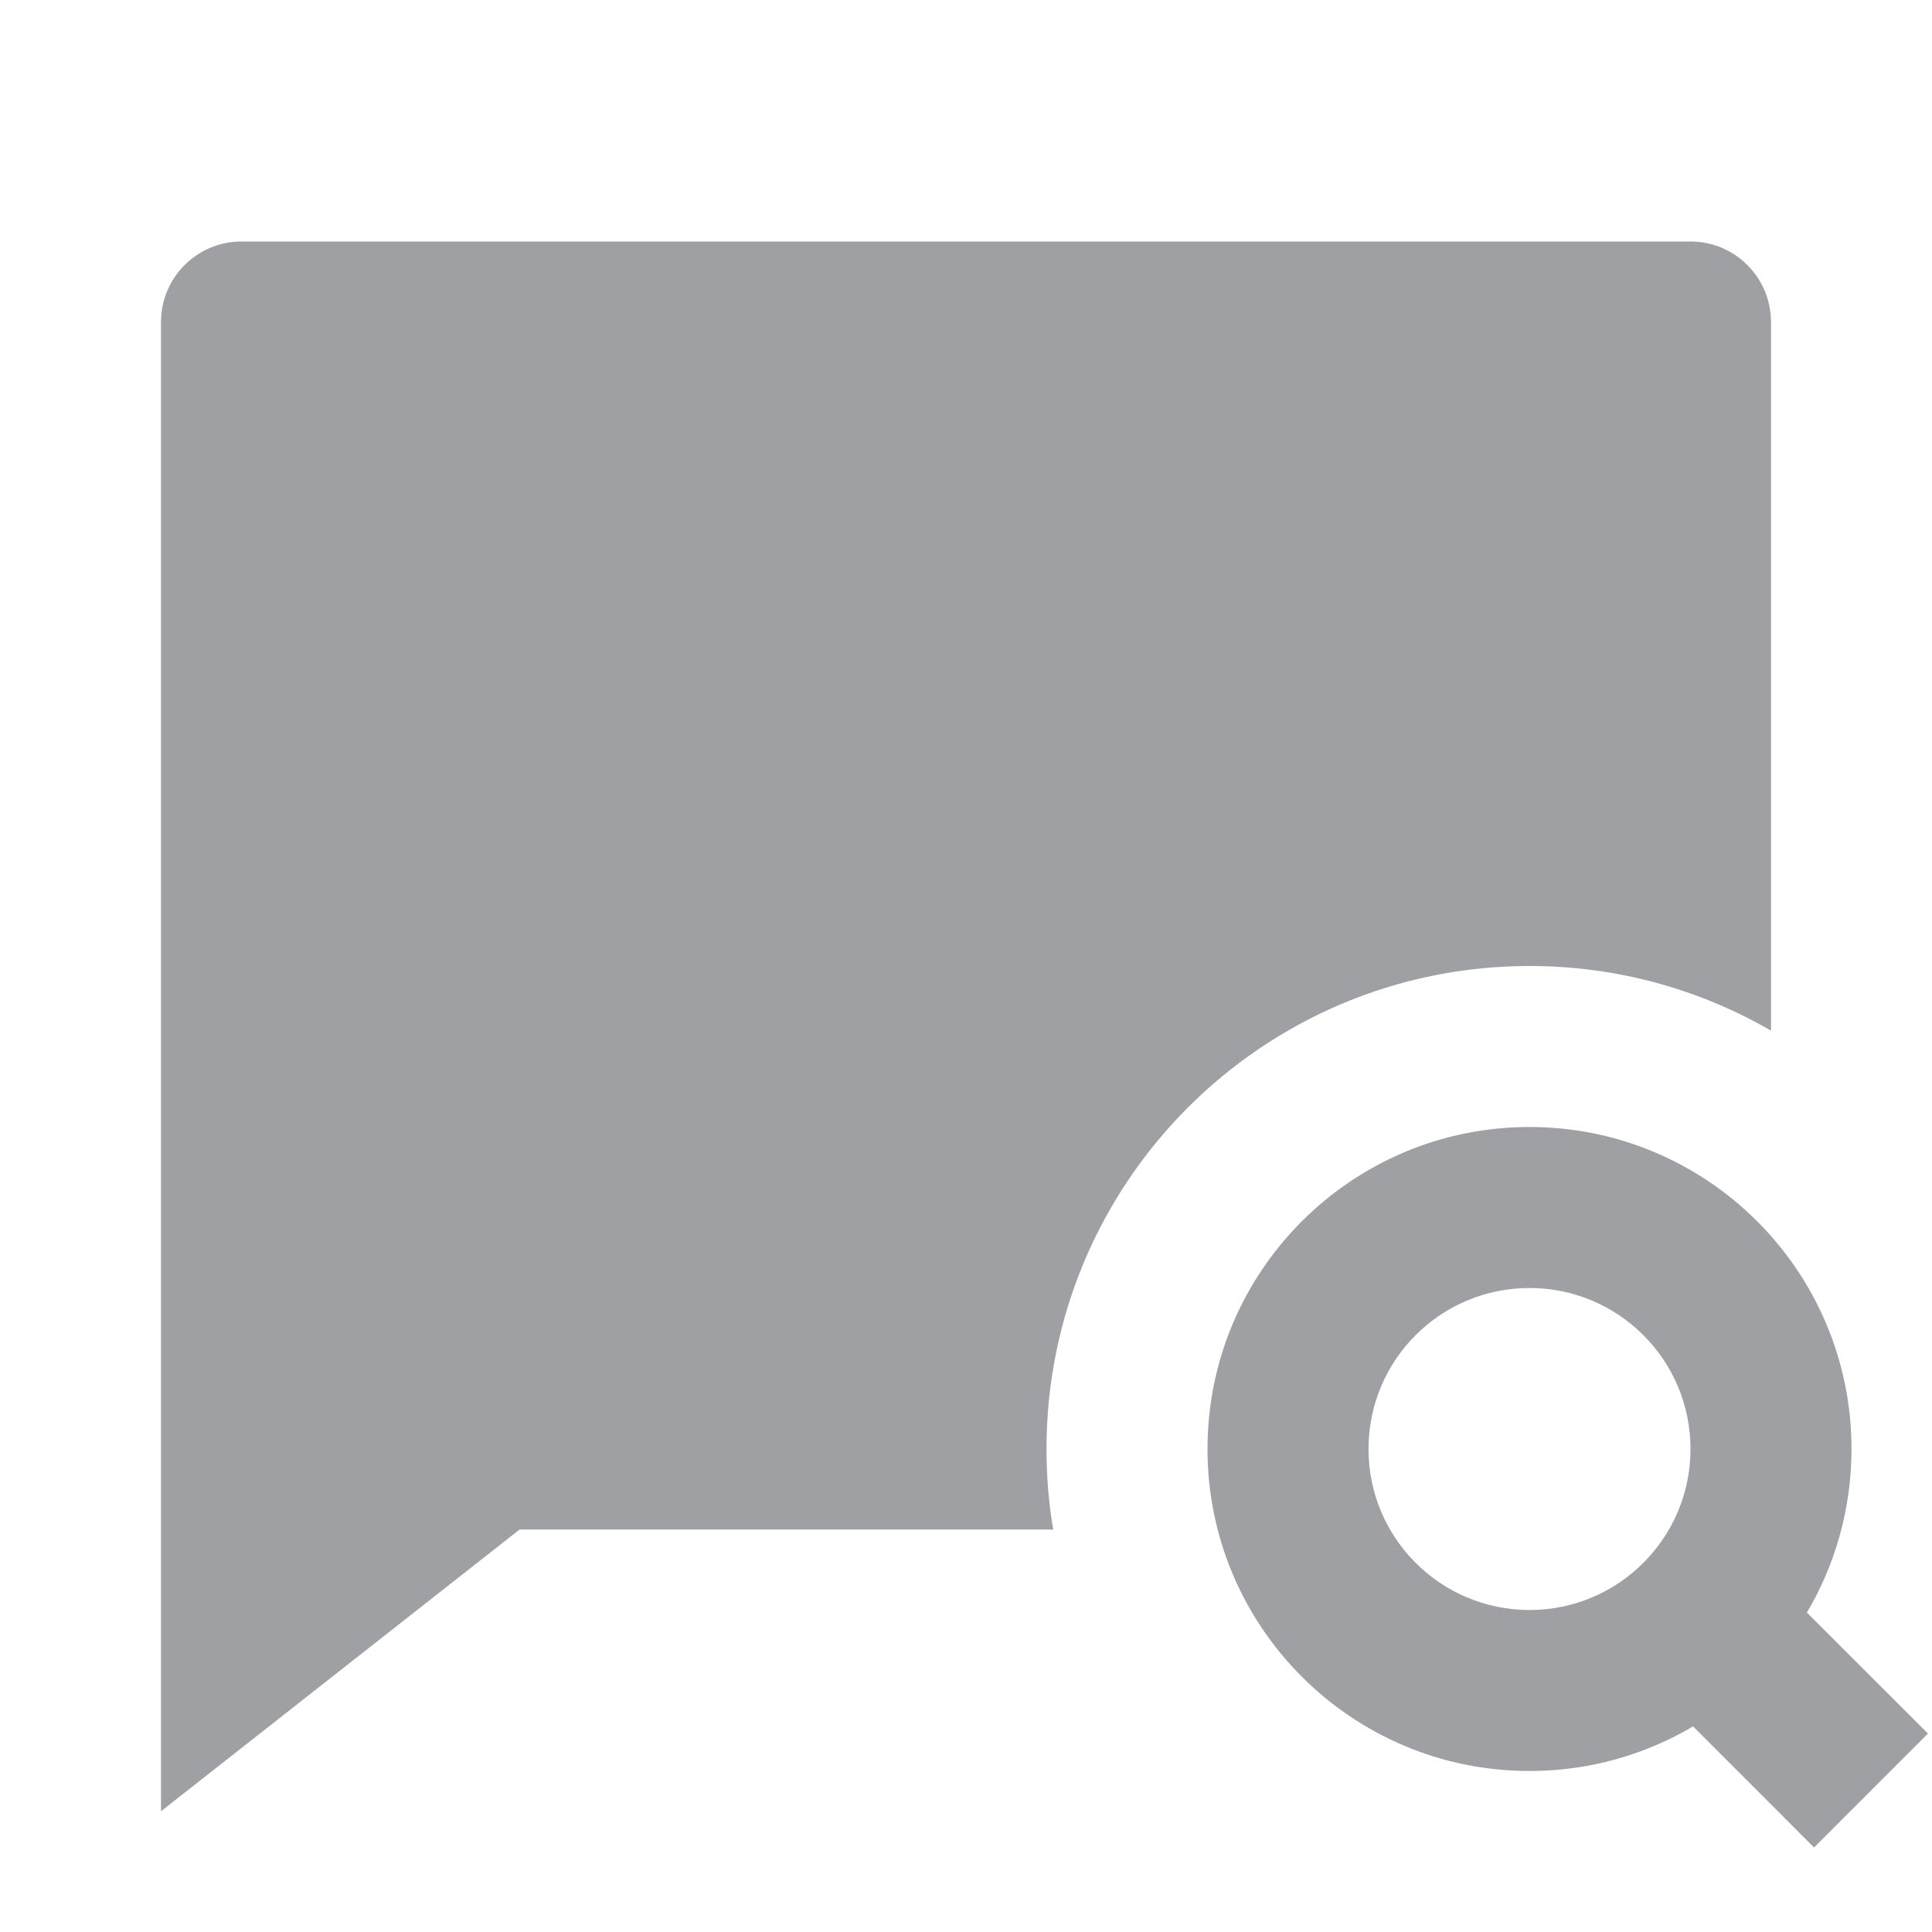 <svg xmlns="http://www.w3.org/2000/svg" viewBox="0 0 24 24" width="64" height="64" fill="#9FA0A4" version="1.2" baseProfile="tiny" xmlns:svg="http://www.w3.org/2000/svg"><path d="M6.455 19L2 22.5V4C2 3.448 2.448 3 3 3H21C21.552 3 22 3.448 22 4V12.803C21.117 12.292 20.093 12 19 12C15.686 12 13 14.686 13 18C13 18.341 13.028 18.675 13.083 19H6.455ZM23.95 21.535L22.446 20.032C22.798 19.436 23 18.742 23 18C23 15.791 21.209 14 19 14C16.791 14 15 15.791 15 18C15 20.209 16.791 22 19 22C19.742 22 20.436 21.798 21.032 21.446L22.535 22.95L23.95 21.535ZM21 18C21 19.105 20.105 20 19 20C17.895 20 17 19.105 17 18C17 16.895 17.895 16 19 16C20.105 16 21 16.895 21 18Z"></path></svg>
